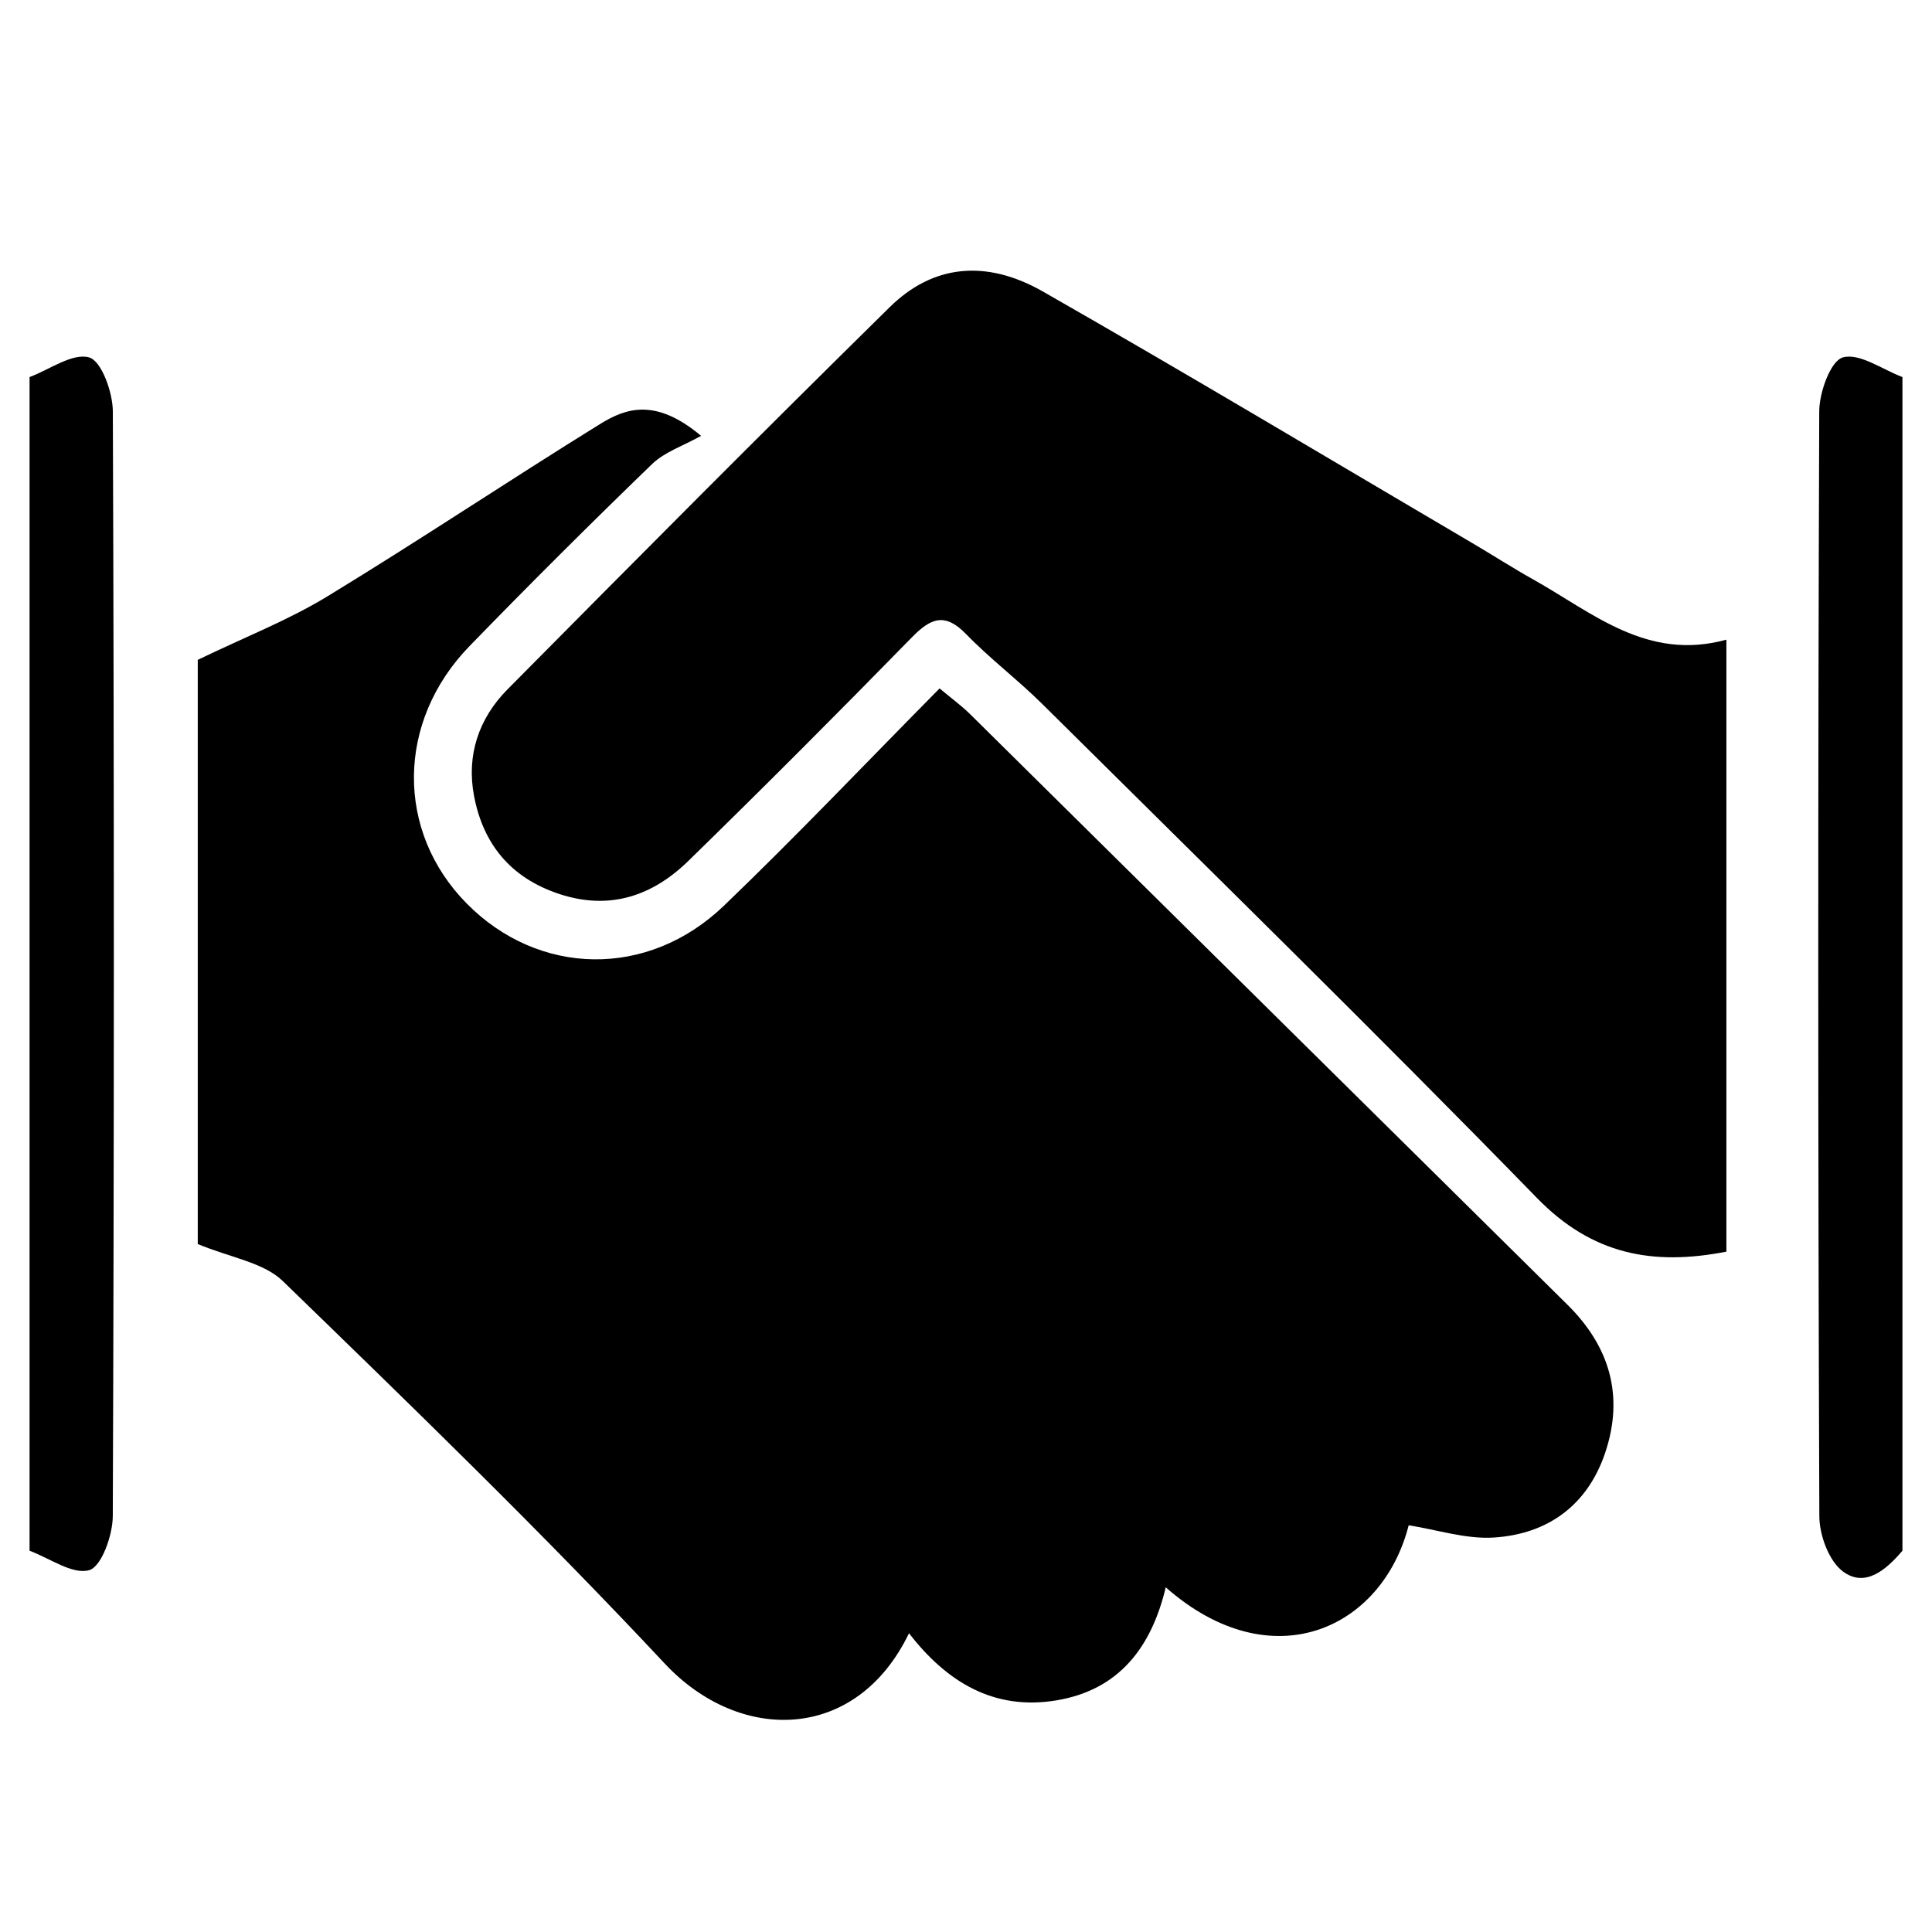 <?xml version="1.0" encoding="utf-8"?>
<!-- Generator: Adobe Illustrator 17.0.0, SVG Export Plug-In . SVG Version: 6.00 Build 0)  -->
<!DOCTYPE svg PUBLIC "-//W3C//DTD SVG 1.1//EN" "http://www.w3.org/Graphics/SVG/1.1/DTD/svg11.dtd">
<svg version="1.1" id="Layer_1" xmlns="http://www.w3.org/2000/svg" xmlns:xlink="http://www.w3.org/1999/xlink" x="0px" y="0px"
	 width="150px" height="150px" viewBox="0 0 150 150" enable-background="new 0 0 150 150" xml:space="preserve">
<g>
	<path d="M2.295,29.276c1.565-0.588,3.332-1.892,4.627-1.526c0.958,0.271,1.834,2.714,1.839,4.193
		c0.105,28.588,0.103,57.177-0.004,85.764c-0.006,1.481-0.87,3.922-1.83,4.199c-1.292,0.372-3.065-0.926-4.632-1.507
		C2.295,90.024,2.295,59.65,2.295,29.276z"/>
	<path d="M147.705,120.399c-1.243,1.452-2.869,2.896-4.606,1.62c-1.101-0.808-1.841-2.825-1.846-4.303
		c-0.108-28.594-0.111-57.188-0.008-85.782c0.005-1.476,0.883-3.92,1.835-4.185c1.3-0.361,3.062,0.939,4.625,1.527
		C147.705,59.65,147.705,90.024,147.705,120.399z"/>
	<path d="M15.354,96.586c0-15.161,0-30.737,0-45.355c3.698-1.786,7.024-3.08,10.026-4.906c7.149-4.349,14.109-9.01,21.226-13.413
		c2.022-1.251,4.323-2.011,7.824,0.927c-1.393,0.782-2.83,1.25-3.806,2.194c-4.796,4.637-9.526,9.346-14.173,14.133
		c-5.693,5.864-5.735,14.388-0.22,19.978c5.581,5.656,14.06,5.854,19.974,0.177c5.66-5.434,11.068-11.132,16.744-16.873
		c0.948,0.794,1.71,1.345,2.371,1.999c15.463,15.277,30.909,30.571,46.373,45.848c3.291,3.251,4.407,7.08,2.942,11.471
		c-1.365,4.091-4.456,6.343-8.657,6.609c-2.163,0.137-4.382-0.603-6.607-0.952c-2.066,8.089-10.674,12.027-18.863,4.816
		c-1.11,4.665-3.634,7.971-8.487,8.778c-4.86,0.808-8.511-1.422-11.446-5.212c-4.097,8.486-13.159,8.564-18.963,2.356
		c-9.551-10.213-19.611-19.957-29.653-29.697C20.455,98.006,17.886,97.645,15.354,96.586z"/>
	<path d="M134.037,97.177c-5.724,1.118-10.428,0.227-14.701-4.159C106.718,80.066,93.787,67.42,80.949,54.684
		c-1.907-1.892-4.072-3.527-5.941-5.453c-1.639-1.69-2.738-1.253-4.21,0.253C65.08,55.334,59.3,61.128,53.445,66.841
		c-2.791,2.723-6.117,3.865-10.043,2.561c-3.733-1.24-5.883-3.843-6.597-7.603c-0.602-3.165,0.365-6.022,2.597-8.276
		c9.848-9.942,19.709-19.874,29.686-29.686c3.33-3.275,7.452-3.733,11.89-1.199c11.19,6.388,22.247,13.009,33.354,19.541
		c1.573,0.925,3.11,1.915,4.702,2.807c4.63,2.593,8.848,6.373,15.003,4.677C134.037,65.867,134.037,81.515,134.037,97.177z"/>
</g>
</svg>
